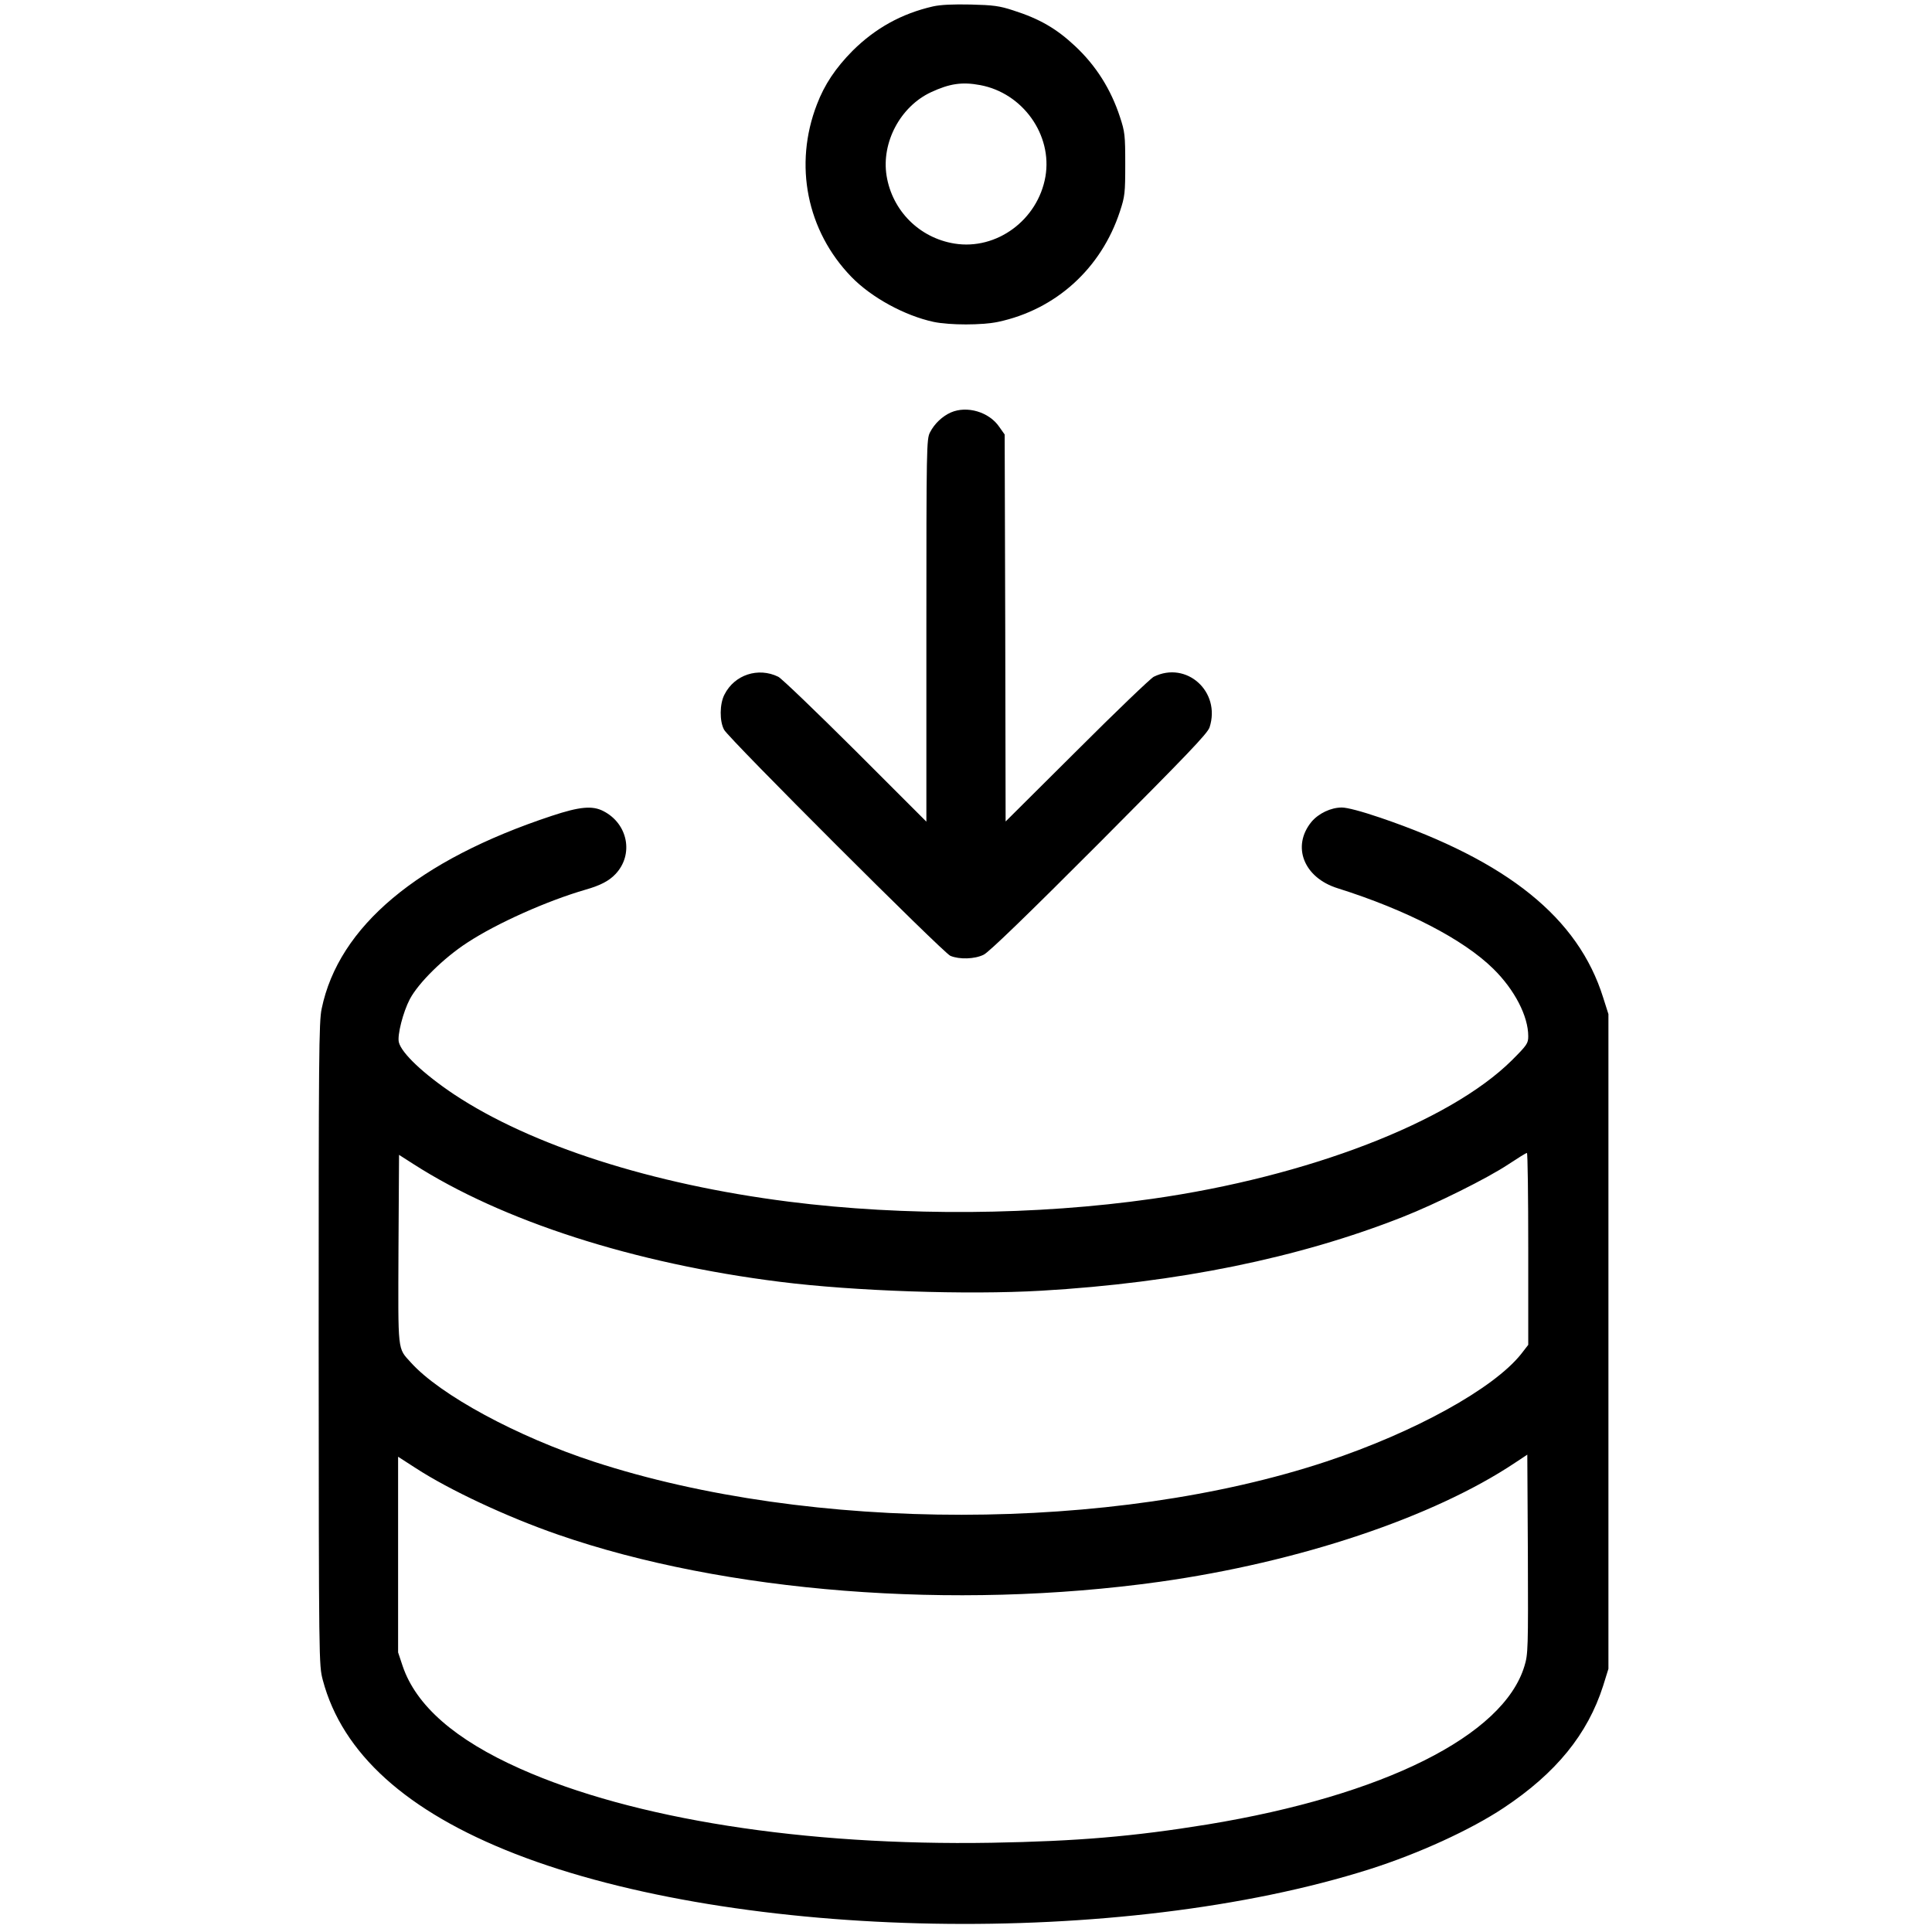 <?xml version="1.0" standalone="no"?>
<!DOCTYPE svg PUBLIC "-//W3C//DTD SVG 20010904//EN"
 "http://www.w3.org/TR/2001/REC-SVG-20010904/DTD/svg10.dtd">
<svg version="1.0" xmlns="http://www.w3.org/2000/svg"
 width="1024pt" height="1024pt" viewBox="0 0 1024 1024"
 preserveAspectRatio="xMidYMid meet">

<g transform="translate(0,1024) scale(0.1,-0.1)"
fill="#000000" stroke="none">
<path d="M4945 10206 c-166 -38 -305 -115 -426 -235 -90 -91 -149 -179 -189
-284 -124 -320 -54 -671 183 -915 106 -109 282 -205 435 -238 85 -18 258 -18
342 0 306 65 547 283 646 586 26 79 28 96 28 250 0 154 -2 171 -28 250 -48
147 -127 272 -237 375 -99 93 -188 145 -329 190 -73 24 -106 28 -225 31 -94 2
-160 -1 -200 -10z m250 -417 c226 -42 384 -264 346 -485 -40 -230 -259 -391
-482 -355 -186 30 -330 174 -360 360 -28 176 73 366 235 442 99 46 165 56 261
38z"/>
<path d="M5040 8054 c-45 -20 -87 -59 -111 -106 -18 -36 -19 -73 -19 -1050 l0
-1013 -377 377 c-208 207 -391 383 -408 391 -106 52 -232 11 -285 -94 -26 -49
-27 -142 -2 -187 25 -47 1161 -1182 1199 -1198 47 -20 129 -18 177 6 27 13
232 211 612 592 466 468 574 580 585 613 61 189 -122 354 -296 268 -16 -8
-200 -184 -407 -391 l-378 -376 -2 1025 -3 1026 -29 41 c-54 79 -171 113 -256
76z"/>
<path d="M2925 5916 c-711 -235 -1130 -587 -1220 -1022 -15 -71 -16 -245 -16
-1779 1 -1698 1 -1699 22 -1780 103 -388 443 -696 1020 -921 1184 -461 3214
-498 4529 -81 258 82 534 208 710 325 277 184 445 390 527 647 l28 90 0 1735
0 1735 -28 88 c-132 422 -506 723 -1181 953 -100 34 -176 54 -204 54 -58 0
-123 -31 -161 -76 -106 -130 -41 -296 139 -352 362 -114 666 -270 825 -427
113 -111 185 -251 185 -357 0 -38 -6 -47 -87 -128 -330 -327 -1082 -617 -1906
-734 -616 -88 -1313 -93 -1927 -15 -724 92 -1366 298 -1774 569 -160 107 -278
218 -292 276 -9 37 22 159 58 228 46 87 180 219 305 300 157 103 424 222 628
281 77 22 123 46 157 82 98 103 67 267 -64 334 -58 30 -125 24 -273 -25z
m5175 -2295 l0 -509 -38 -49 c-146 -183 -564 -414 -1031 -569 -1134 -376
-2732 -377 -3881 -2 -408 133 -817 354 -972 526 -72 80 -68 46 -66 601 l3 500
75 -48 c470 -302 1170 -528 1945 -625 388 -49 990 -70 1385 -47 720 42 1363
173 1915 391 173 68 449 205 560 279 50 33 93 60 98 60 4 1 7 -228 7 -508z
m-20 -2211 c-111 -370 -748 -687 -1680 -840 -394 -64 -691 -89 -1145 -97 -993
-17 -1900 126 -2497 392 -346 154 -553 335 -624 545 l-24 72 0 519 0 518 93
-60 c178 -116 486 -260 755 -353 885 -307 2098 -402 3187 -250 741 104 1452
342 1885 631 l65 43 3 -527 c2 -502 1 -531 -18 -593z"/>
</g>
</svg>
